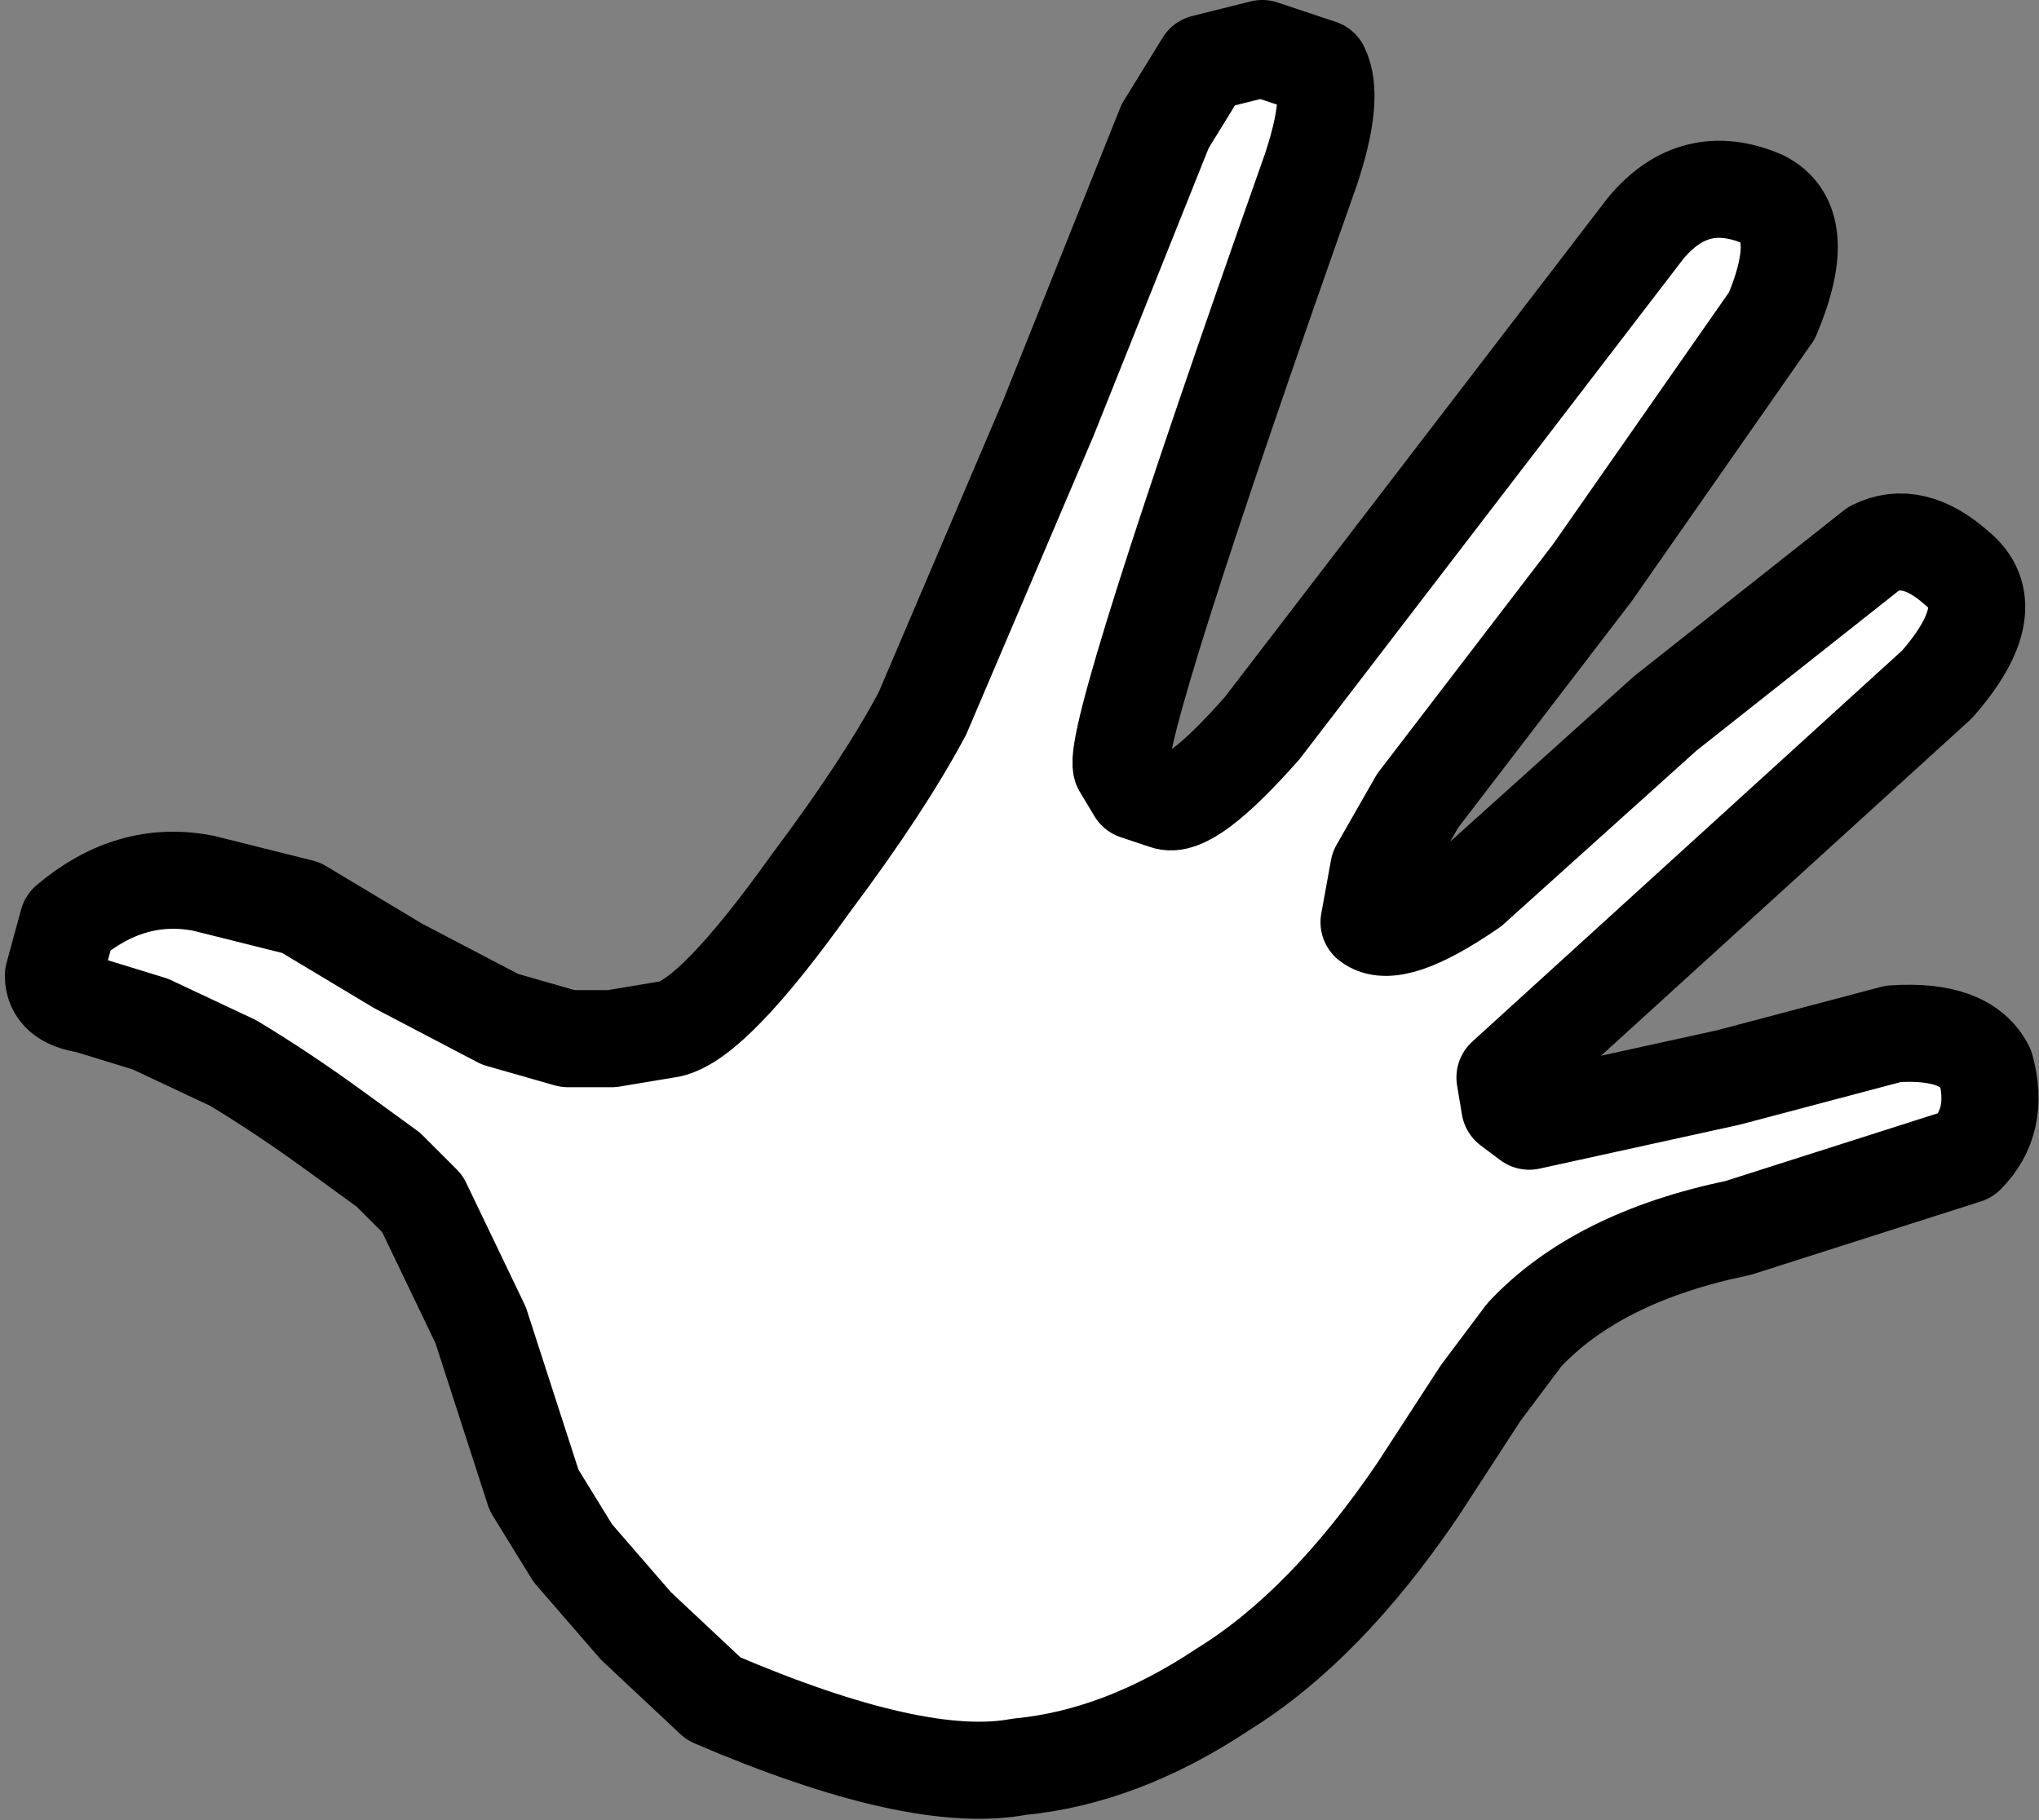 <?xml version="1.0" encoding="UTF-8" standalone="no"?>
<svg xmlns:xlink="http://www.w3.org/1999/xlink" height="18.75px" width="21.0px" xmlns="http://www.w3.org/2000/svg">
  <rect width="100%" height="100%" fill="#808080" stroke="none"/>
  <g transform="matrix(1.0, 0.0, 0.0, 1.0, 10.7, 10.25)">
    <path d="M7.55 -7.0 L5.7 -4.35 3.9 -2.0 3.5 -1.3 3.4 -0.75 Q3.65 -0.55 4.45 -1.1 L6.45 -2.9 8.6 -4.6 Q9.0 -4.8 9.45 -4.4 9.95 -4.0 9.25 -3.2 L4.8 0.85 4.85 1.15 5.05 1.3 7.1 0.85 8.8 0.4 Q9.55 0.35 9.75 0.75 9.9 1.3 9.55 1.65 L7.2 2.4 Q5.75 2.7 5.0 3.5 L4.55 4.1 3.9 5.1 Q2.95 6.5 1.9 7.15 0.85 7.85 -0.2 7.95 -1.25 8.15 -3.35 7.25 L-4.15 6.5 -4.8 5.75 -5.2 5.1 -5.75 3.4 -6.35 2.15 -6.7 1.8 -7.25 1.4 Q-7.8 1.0 -8.3 0.7 L-9.15 0.3 -9.8 0.1 Q-10.15 0.05 -10.15 -0.2 L-10.0 -0.75 Q-9.35 -1.3 -8.6 -1.15 L-7.6 -0.9 -6.6 -0.3 -5.55 0.25 -4.85 0.45 -4.4 0.45 -4.1 0.4 -3.8 0.35 Q-3.35 0.25 -2.35 -1.15 -1.6 -2.15 -1.2 -2.9 L0.1 -5.95 1.3 -8.95 1.7 -9.6 2.3 -9.75 2.9 -9.55 Q3.05 -9.25 2.8 -8.5 0.75 -2.7 0.85 -2.35 L1.0 -2.1 1.3 -2.0 Q1.55 -1.9 2.3 -2.75 L6.25 -7.9 Q6.75 -8.5 7.45 -8.2 7.95 -7.95 7.55 -7.0" fill="#ffffff" fill-rule="evenodd" stroke="none"/>
    <path d="M7.55 -7.0 L5.7 -4.35 3.9 -2.0 3.5 -1.3 3.4 -0.75 Q3.65 -0.55 4.45 -1.1 L6.45 -2.9 8.6 -4.6 Q9.0 -4.8 9.45 -4.4 9.95 -4.0 9.25 -3.2 L4.8 0.85 4.85 1.15 5.05 1.3 7.1 0.85 8.8 0.4 Q9.55 0.35 9.75 0.75 9.9 1.3 9.55 1.65 L7.2 2.4 Q5.75 2.7 5.0 3.5 L4.55 4.1 3.9 5.1 Q2.95 6.5 1.9 7.15 0.85 7.85 -0.2 7.95 -1.25 8.15 -3.35 7.25 L-4.15 6.5 -4.8 5.75 -5.2 5.1 -5.75 3.4 -6.35 2.15 -6.7 1.8 -7.25 1.4 Q-7.8 1.0 -8.3 0.7 L-9.15 0.3 -9.8 0.1 Q-10.15 0.05 -10.15 -0.2 L-10.0 -0.75 Q-9.35 -1.3 -8.6 -1.15 L-7.6 -0.9 -6.6 -0.3 -5.55 0.25 -4.85 0.45 -4.4 0.45 -4.1 0.4 -3.8 0.35 Q-3.35 0.25 -2.35 -1.15 -1.6 -2.15 -1.2 -2.9 L0.1 -5.95 1.3 -8.95 1.7 -9.6 2.3 -9.75 2.9 -9.55 Q3.05 -9.25 2.8 -8.5 0.75 -2.7 0.85 -2.35 L1.0 -2.1 1.3 -2.0 Q1.55 -1.9 2.3 -2.75 L6.25 -7.9 Q6.75 -8.5 7.45 -8.2 7.95 -7.95 7.55 -7.0 Z" fill="none" stroke="#000000" stroke-linecap="round" stroke-linejoin="round" stroke-width="1.0"/>
  </g>
</svg>

